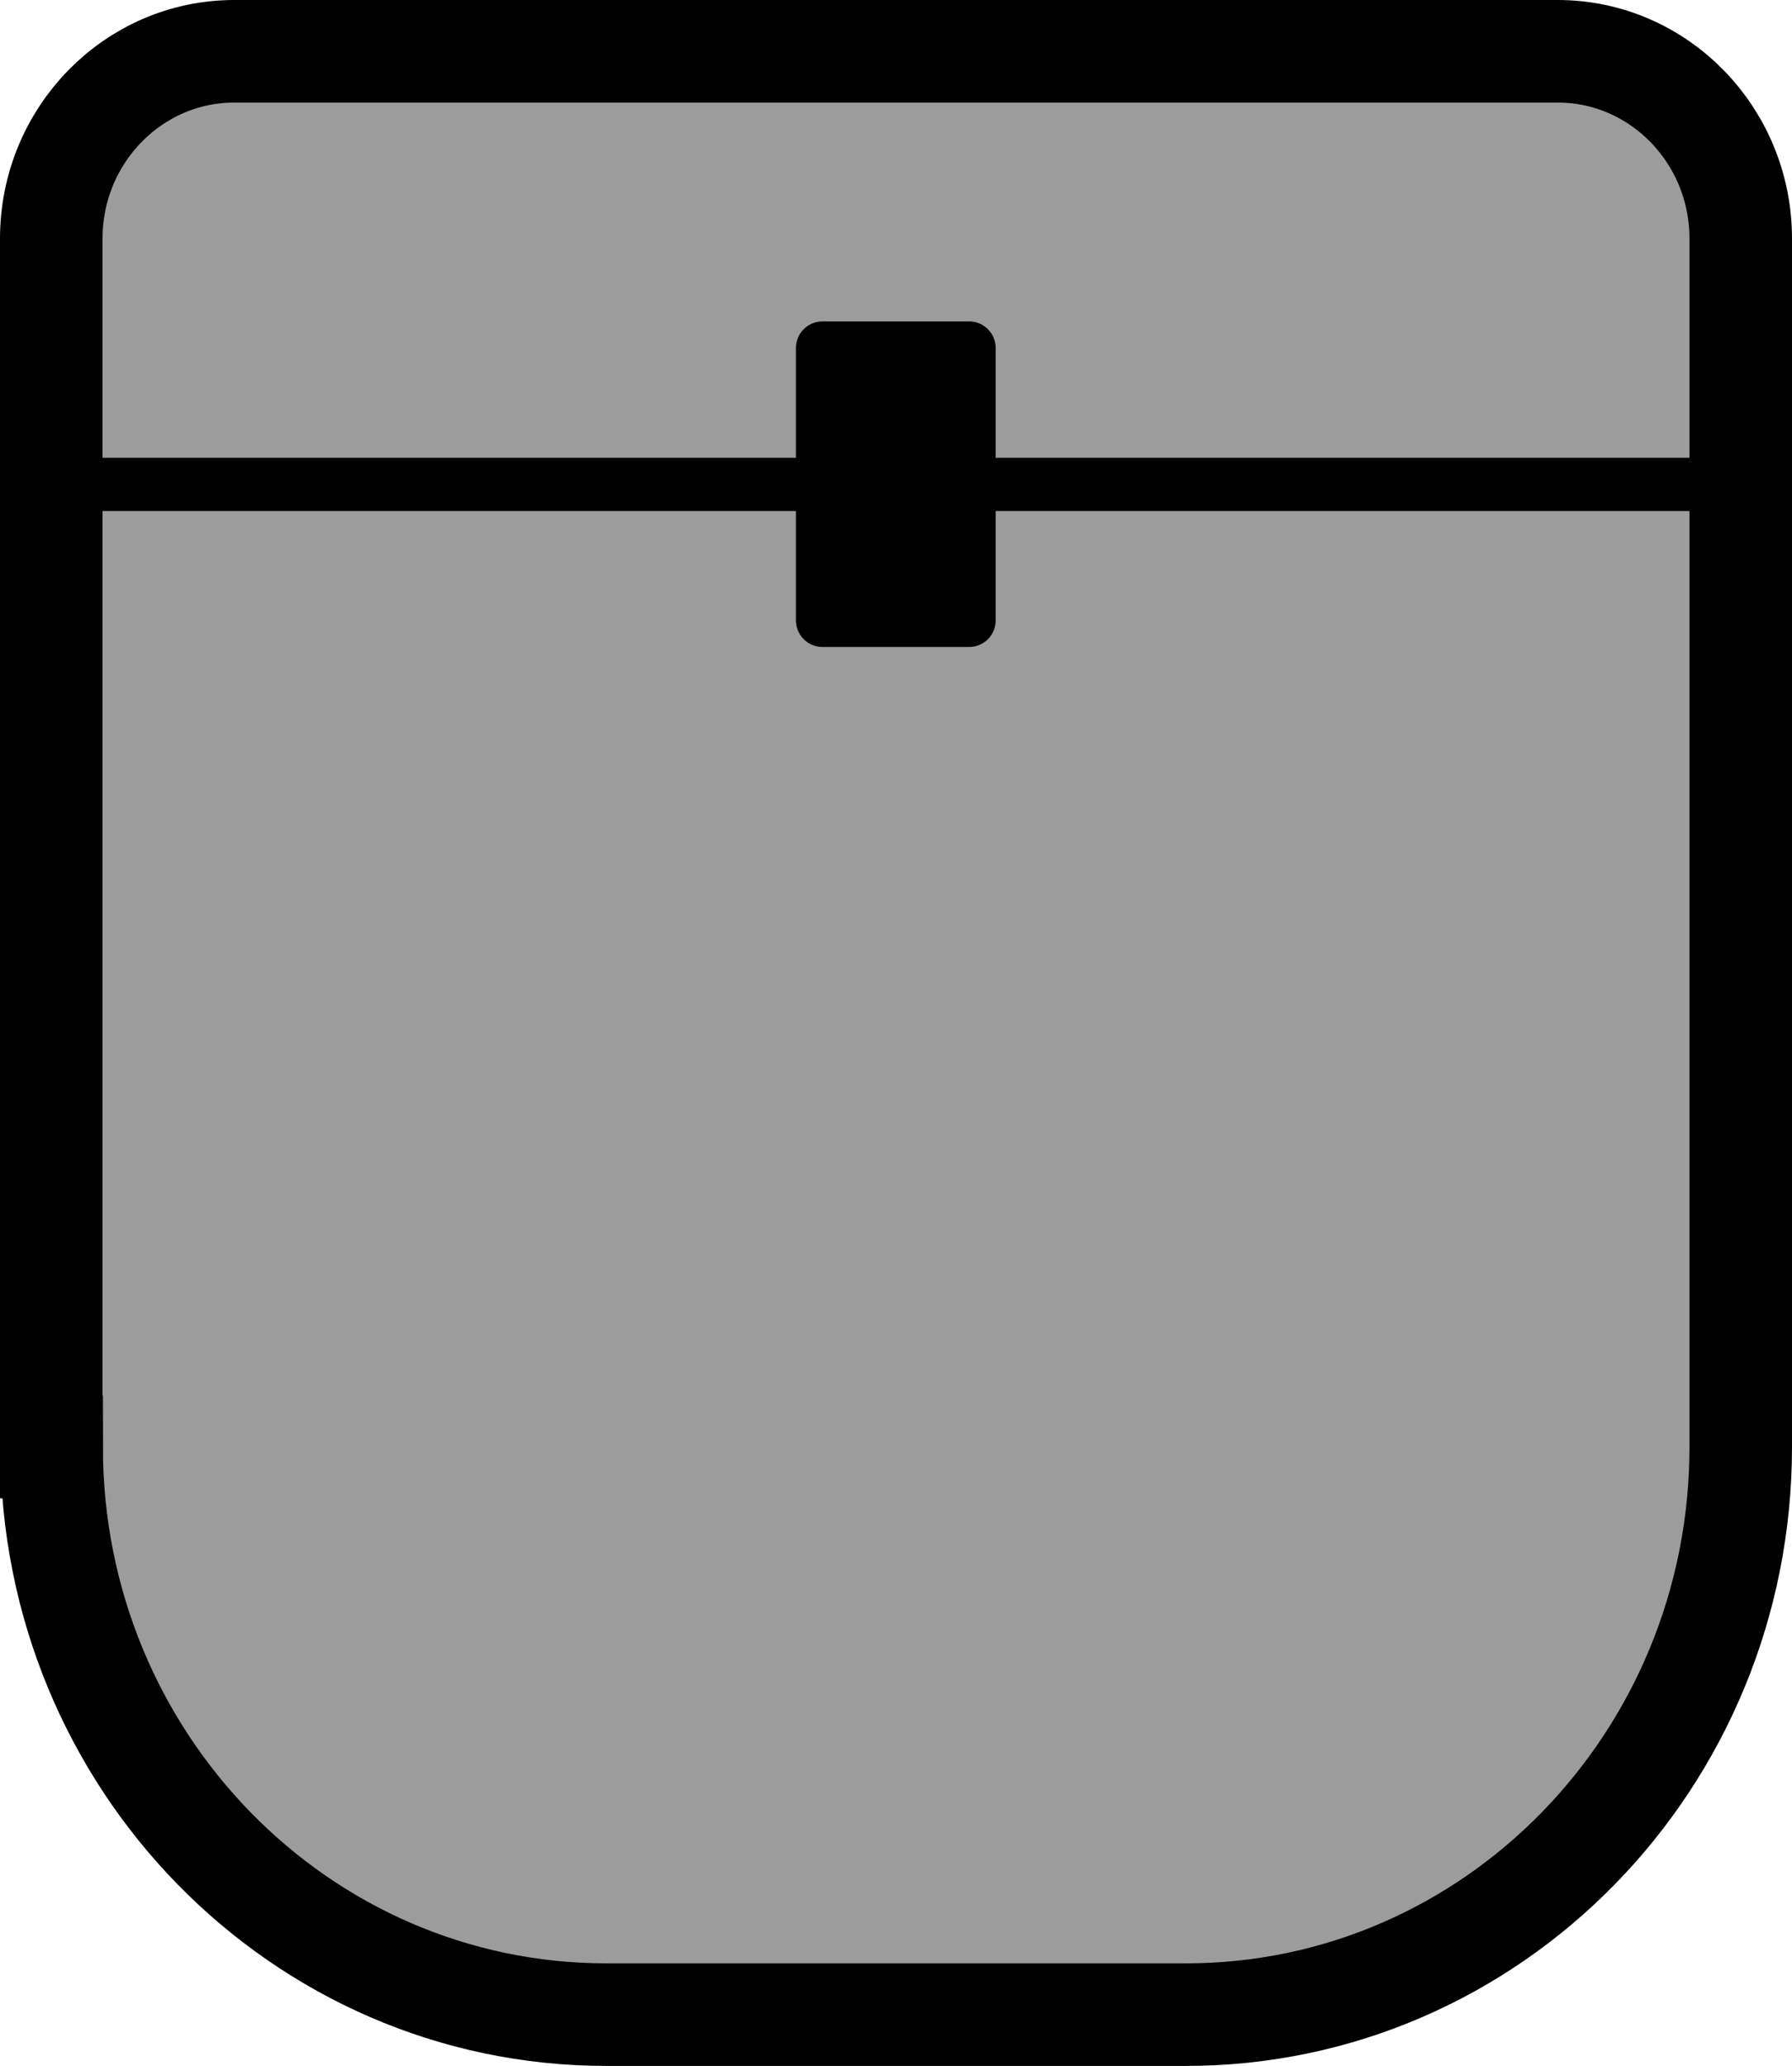 <?xml version="1.0" encoding="UTF-8"?>
<svg xmlns="http://www.w3.org/2000/svg" version="1.1" viewBox="0 0 471.9 543.9">
  <defs>
    <style>
      .cls-1 {
        fill: #9c9c9c;
        stroke-width: 27px;
      }

      .cls-1, .cls-2, .cls-3 {
        stroke: #000;
      }

      .cls-1, .cls-3 {
        stroke-miterlimit: 10;
      }

      .cls-2 {
        stroke-linejoin: round;
      }

      .cls-2, .cls-3 {
        stroke-width: 14px;
      }

      .cls-3 {
        fill: none;
      }
    </style>
  </defs>
  <!-- Generator: Adobe Illustrator 28.7.1, SVG Export Plug-In . SVG Version: 1.2.0 Build 142)  -->
  <g>
    <g id="Pannier">
      <path id="base" class="cls-1" d="M13.5,380.9V62.8c0-27.2,21.6-49.3,48.2-49.3h348.5c26.6,0,48.2,22.1,48.2,49.3v318.1c0,82.5-65.4,149.4-146.1,149.4h-152.6c-80.7,0-146.1-66.9-146.1-149.4Z"/>
      <line class="cls-3" x1="16.9" y1="127.5" x2="460.9" y2="127.5"/>
      <rect class="cls-2" x="216.6" y="91.6" width="38.6" height="71.7"/>
    </g>
  </g>
</svg>